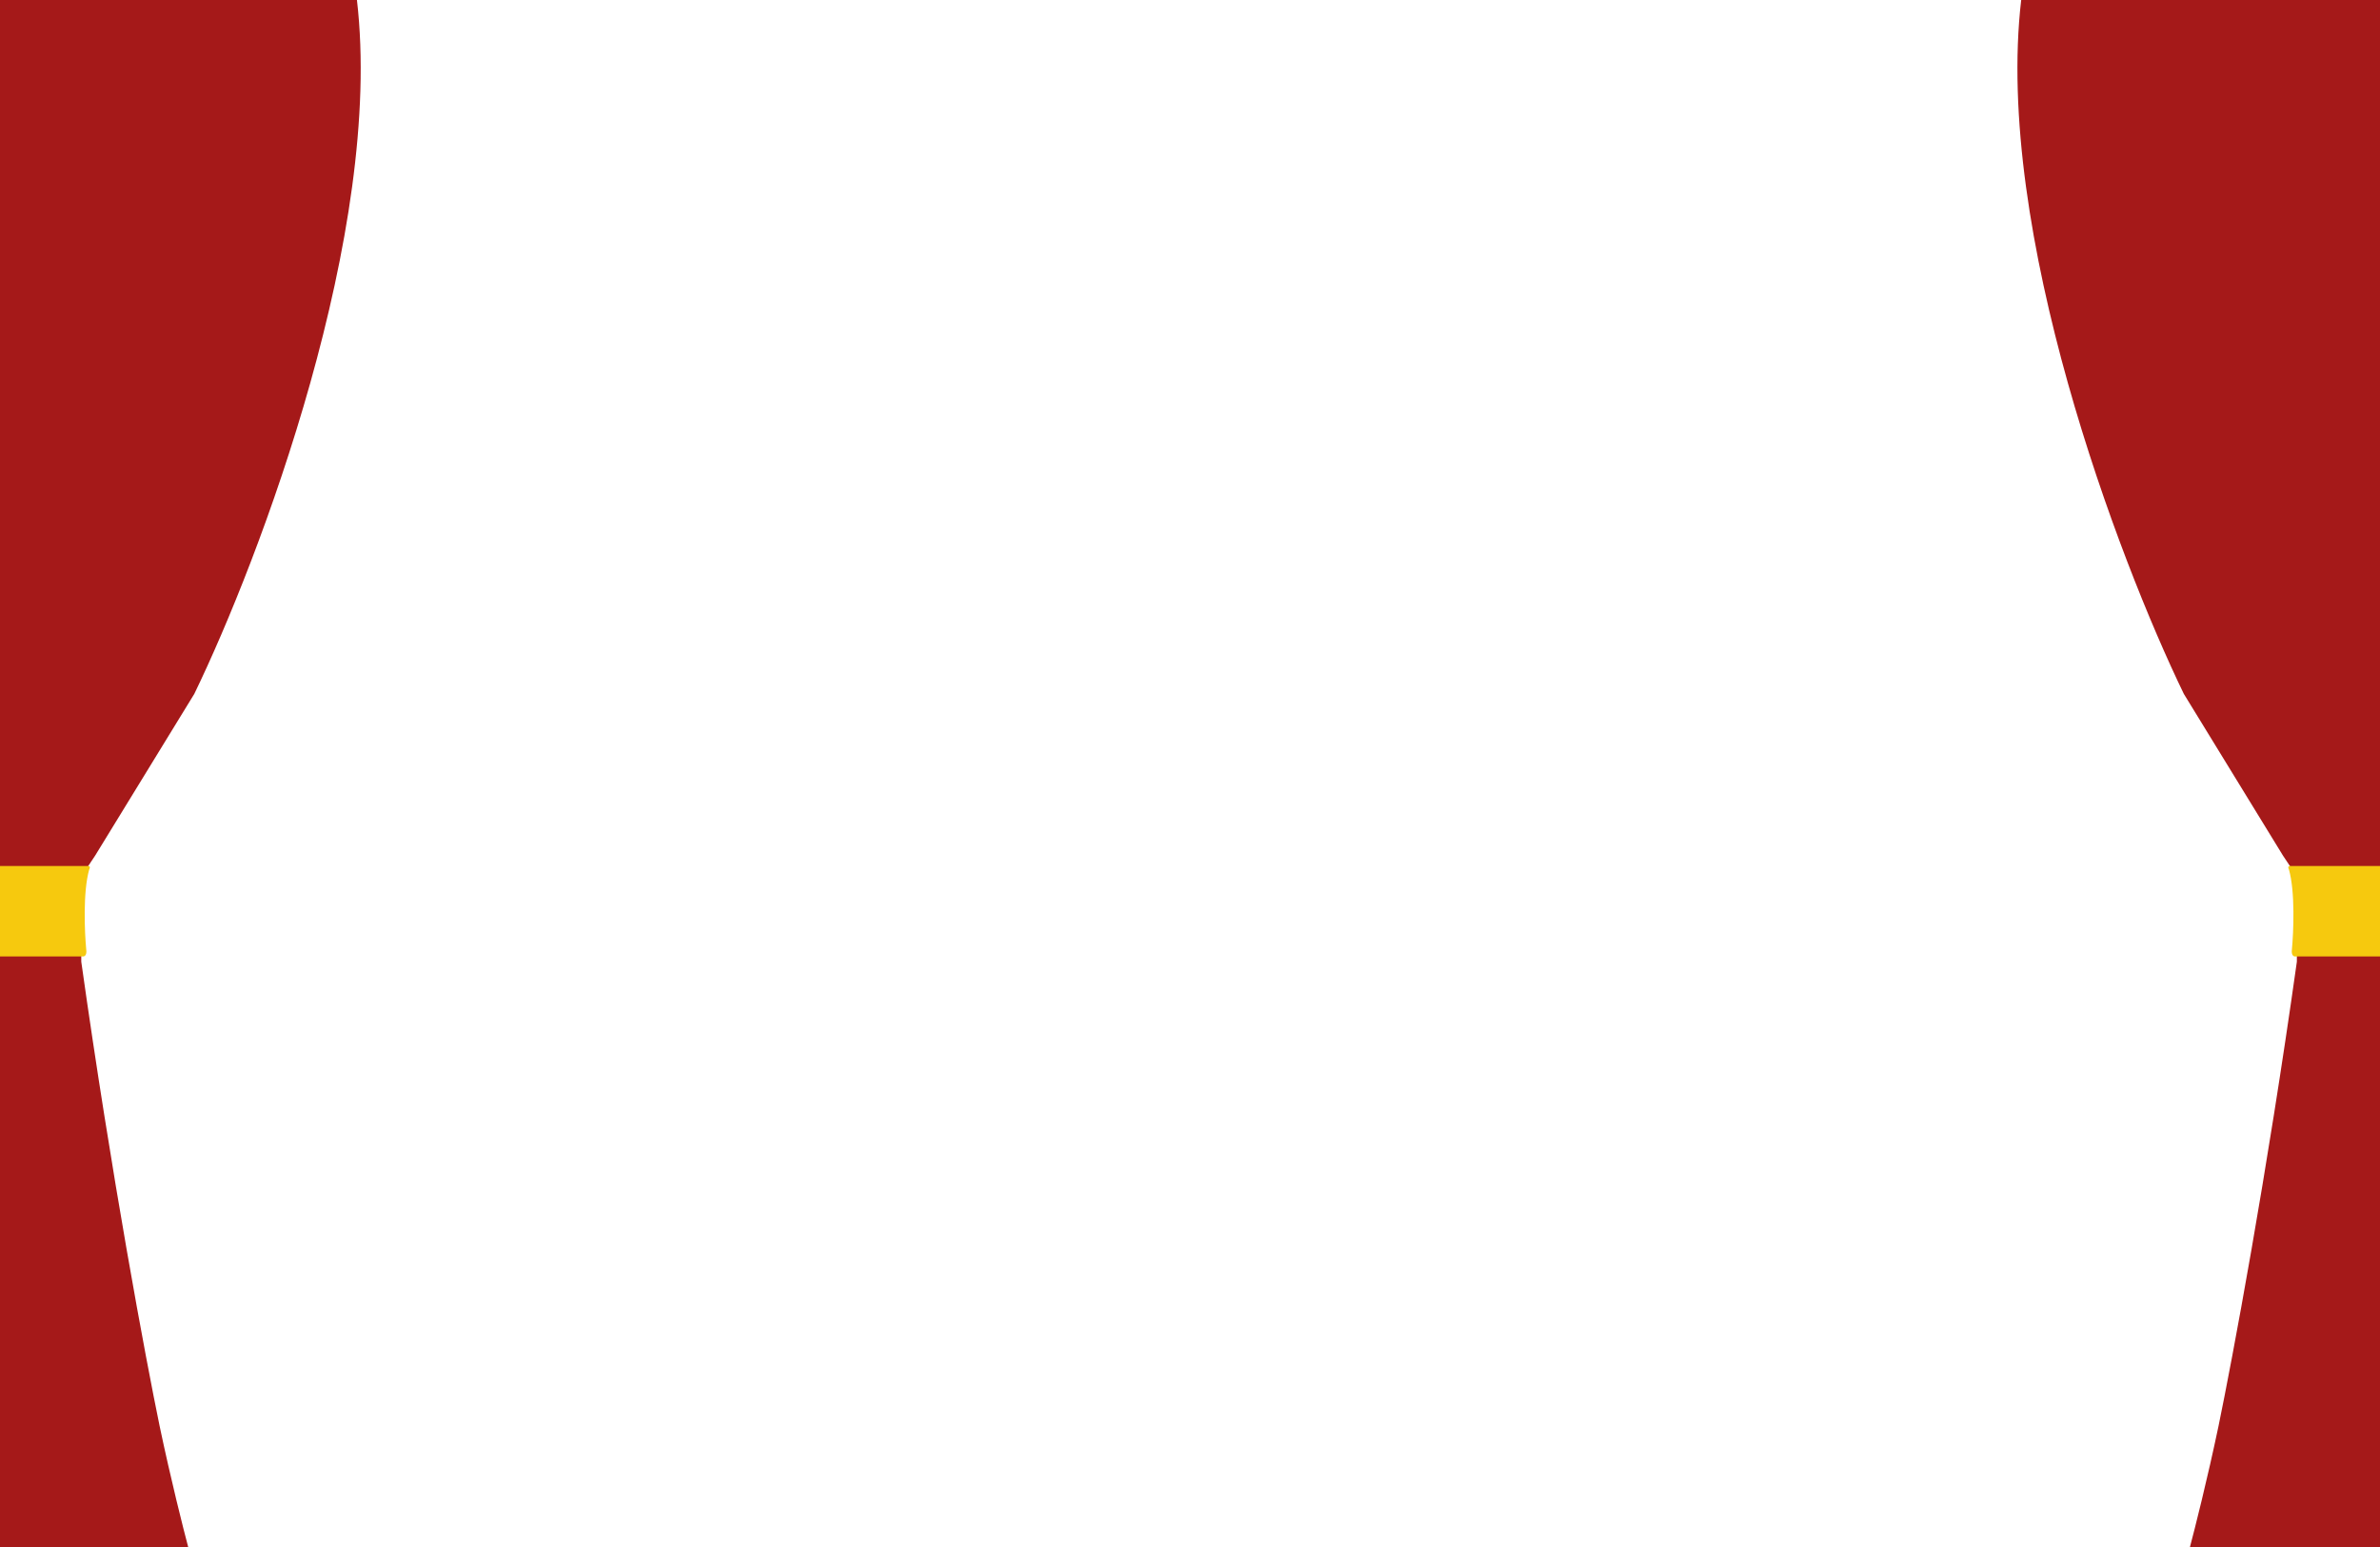 <svg width="1280" height="832" viewBox="0 0 1280 832" fill="none" xmlns="http://www.w3.org/2000/svg">
<path d="M51.175 460.148L104.506 373.168C139.705 300.53 206.476 124.202 191.969 0H-3.756V832.381H101.307C98.64 822.405 91.814 795.345 85.841 766.913C78.552 731.685 59.922 632.422 43.709 517.198V471.371L51.175 460.148Z" fill="#A51919"/>
<path d="M-4.822 514.392C-6.955 488.953 -5.711 471.37 -4.822 465.759H47.442C48.722 465.759 48.331 467.006 47.976 467.629C44.562 479.601 45.487 501.299 46.376 510.651C46.802 513.644 45.487 514.392 44.776 514.392H-4.822Z" fill="#F6C90E"/>
<path d="M1227.82 460.148L1174.49 373.168C1139.29 300.53 1072.52 124.202 1087.03 0H1282.76V832.381H1177.69C1180.36 822.405 1187.19 795.345 1193.16 766.913C1200.45 731.685 1219.08 632.422 1235.29 517.198V471.371L1227.82 460.148Z" fill="#A51919"/>
<path d="M1283.82 514.392C1285.96 488.953 1284.71 471.37 1283.82 465.759H1231.56C1230.28 465.759 1230.67 467.006 1231.02 467.629C1234.44 479.601 1233.51 501.299 1232.62 510.651C1232.2 513.644 1233.51 514.392 1234.22 514.392H1283.82Z" fill="#F6C90E"/>
</svg>
